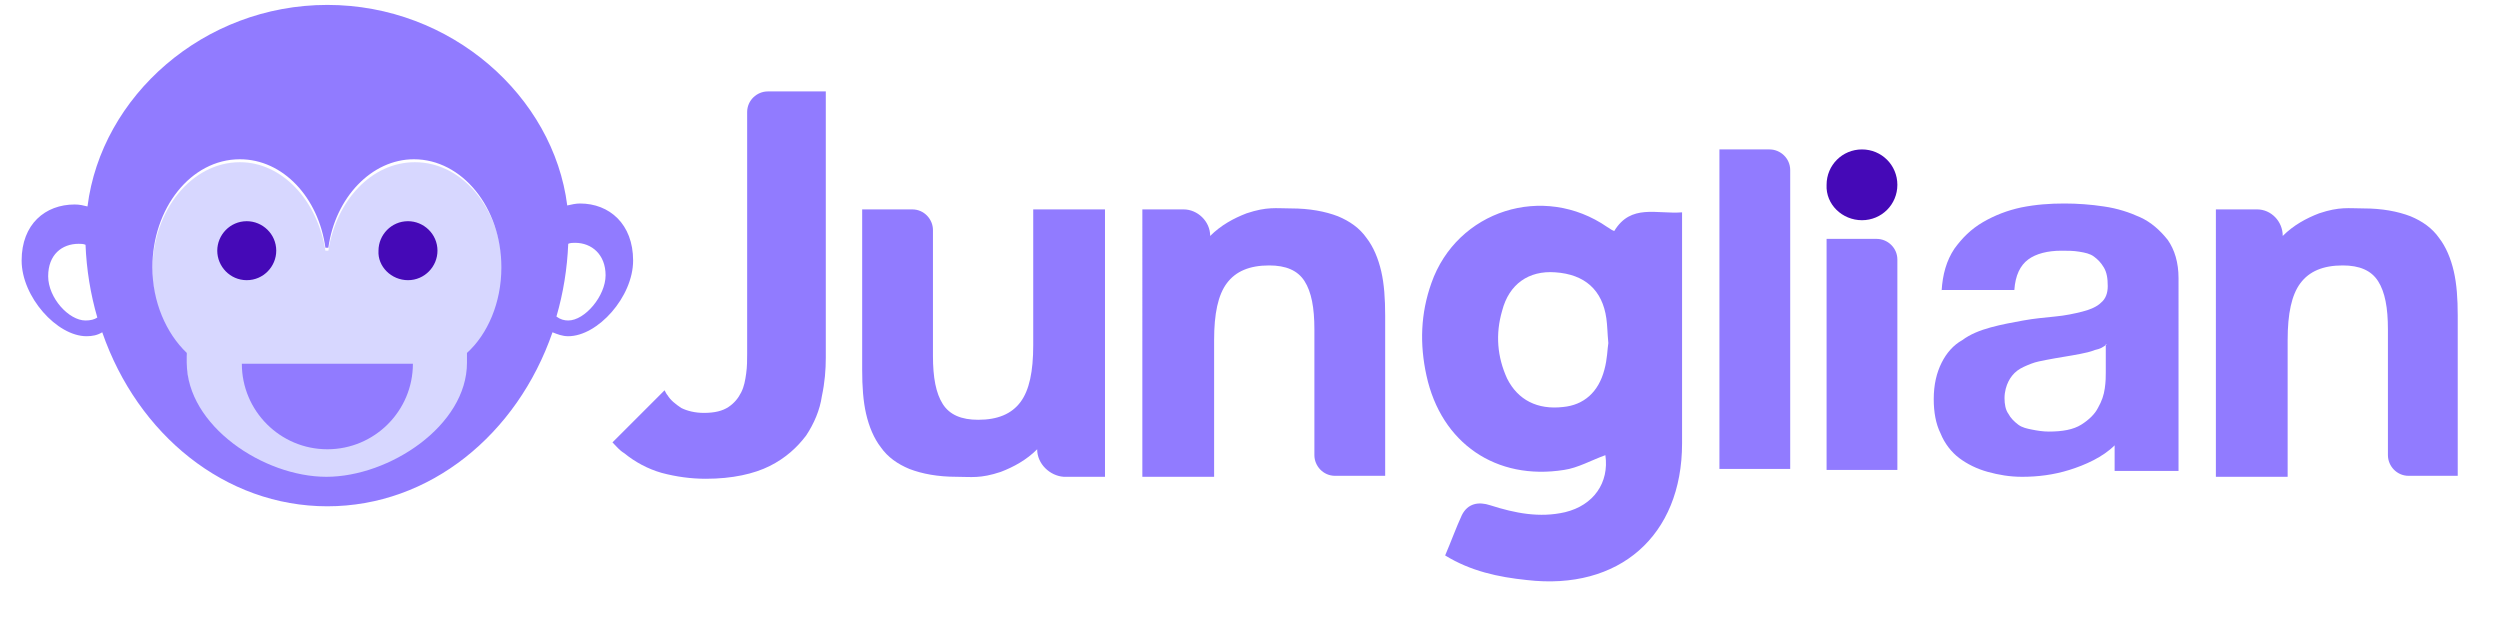 <?xml version="1.0" encoding="utf-8"?>
<!-- Generator: Adobe Illustrator 21.1.0, SVG Export Plug-In . SVG Version: 6.00 Build 0)  -->
<svg version="1.1" id="Layer_1" xmlns="http://www.w3.org/2000/svg" xmlns:xlink="http://www.w3.org/1999/xlink" x="0px" y="0px"
	 viewBox="0 0 254.3 63" style="enable-background:new 0 0 254.3 63;" xml:space="preserve">
<style type="text/css">
	.st0{fill-rule:evenodd;clip-rule:evenodd;fill:#917BFF;}
	.st1{fill-rule:evenodd;clip-rule:evenodd;fill:#4509B7;}
	.st2{fill:#D7D7FF;}
	.st3{fill:#917BFF;}
</style>
<path class="st0" d="M62.3,45l5.3-5.3c0.1,0.2,0.2,0.4,0.3,0.5c0.3,0.5,0.8,0.9,1.4,1.3c0.6,0.3,1.4,0.5,2.3,0.5
	c1.1,0,1.9-0.2,2.5-0.6c0.6-0.4,1-0.9,1.3-1.5c0.3-0.6,0.4-1.2,0.5-1.9c0.1-0.7,0.1-1.4,0.1-2V11.4c0-1.2,1-2.1,2.1-2.1h5.9v27.1
	c0,1.2-0.1,2.5-0.4,3.9c-0.2,1.4-0.8,2.8-1.6,4c-0.9,1.2-2.1,2.3-3.7,3.1c-1.6,0.8-3.8,1.3-6.5,1.3c-1.5,0-3-0.2-4.5-0.6
	c-1.4-0.4-2.7-1.1-3.8-2C63,45.8,62.7,45.4,62.3,45z"/>
<path class="st0" d="M105.5,45.7c-1.1,1.1-2.4,1.8-3.7,2.3c-2.1,0.7-3,0.5-4.5,0.5c-1.9,0-3.5-0.3-4.8-0.8c-1.2-0.5-2.2-1.2-2.9-2.2
	c-0.7-0.9-1.2-2.1-1.5-3.4c-0.3-1.3-0.4-2.8-0.4-4.5V21.3h5.1c1.2,0,2.1,1,2.1,2.1v12.8c0,2.2,0.3,3.8,1,4.9
	c0.7,1.1,1.9,1.6,3.6,1.6c2,0,3.4-0.6,4.3-1.8c0.9-1.2,1.3-3.1,1.3-5.8V21.3h7.3v27.2h-4.2C106.8,48.4,105.5,47.2,105.5,45.7z"/>
<path class="st0" d="M123.1,24c1.1-1.1,2.4-1.8,3.7-2.3c2.1-0.7,3-0.5,4.5-0.5c1.9,0,3.5,0.3,4.8,0.8c1.2,0.5,2.2,1.2,2.9,2.2
	c0.7,0.9,1.2,2.1,1.5,3.4c0.3,1.3,0.4,2.8,0.4,4.5v16.3h-5.1c-1.2,0-2.1-1-2.1-2.1V33.5c0-2.2-0.3-3.8-1-4.9
	c-0.7-1.1-1.9-1.6-3.6-1.6c-2,0-3.4,0.6-4.3,1.8c-0.9,1.2-1.3,3.1-1.3,5.8v13.9h-7.3V21.3h4.2C121.8,21.3,123.1,22.5,123.1,24z"/>
<path class="st0" d="M232.2,24c1.1-1.1,2.4-1.8,3.7-2.3c2.1-0.7,3-0.5,4.5-0.5c1.9,0,3.5,0.3,4.8,0.8c1.2,0.5,2.2,1.2,2.9,2.2
	c0.7,0.9,1.2,2.1,1.5,3.4c0.3,1.3,0.4,2.8,0.4,4.5v16.3H245c-1.2,0-2.1-1-2.1-2.1V33.5c0-2.2-0.3-3.8-1-4.9
	c-0.7-1.1-1.9-1.6-3.6-1.6c-2,0-3.4,0.6-4.3,1.8c-0.9,1.2-1.3,3.1-1.3,5.8v13.9h-7.3V21.3h4.2C231,21.3,232.2,22.5,232.2,24z"/>
<path class="st0" d="M174.8,47.7h7.3V17.3c0-1.2-1-2.1-2.1-2.1h-5.1V47.7z"/>
<path class="st0" d="M185.7,47.8h7.3V26.4c0-1.2-1-2.1-2.1-2.1h-5.1V47.8z"/>
<path class="st1" d="M189.4,22.4L189.4,22.4c2,0,3.6-1.6,3.6-3.6c0-2-1.6-3.6-3.6-3.6h0c-2,0-3.6,1.6-3.6,3.6
	C185.7,20.8,187.4,22.4,189.4,22.4z"/>
<g>
	<g>
		<path class="st2" d="M33.4,25.5h-0.3c-0.8-5.1-4.4-9-8.7-9c-4.9,0-8.9,4.9-8.9,11c0,3.5,1.4,6.7,3.5,8.7c0,0.3,0,0.6,0,1
			c0,6.4,7.9,11.6,14.3,11.6s14.3-5.2,14.3-11.6c0-0.3,0-0.6,0-1c2.1-2,3.5-5.2,3.5-8.7c0-6-3.9-11-8.9-11
			C37.8,16.5,34.2,20.4,33.4,25.5z"/>
		<path class="st3" d="M59,20.7c-0.4,0-0.9,0.1-1.3,0.2C56.3,9.8,45.9,0.5,33.3,0.5S10.3,9.8,8.9,21c-0.4-0.1-0.8-0.2-1.3-0.2
			c-3,0-5.4,2-5.4,5.7s3.6,7.7,6.6,7.7c0.6,0,1.1-0.1,1.6-0.4C14,44.2,22.9,51.5,33.3,51.5s19.3-7.3,22.9-17.7
			c0.5,0.2,1,0.4,1.6,0.4c3,0,6.6-4,6.6-7.7S62,20.7,59,20.7z M8.7,32.6c-1.7,0-3.8-2.3-3.8-4.5s1.4-3.3,3.1-3.3
			c0.2,0,0.5,0,0.7,0.1c0.1,2.5,0.5,5,1.2,7.4C9.6,32.5,9.2,32.6,8.7,32.6z M47.5,35.9c0,0.3,0,0.6,0,1c0,6.4-7.9,11.6-14.3,11.6
			S19,43.3,19,36.9c0-0.3,0-0.6,0-1c-2.1-2-3.5-5.2-3.5-8.7c0-6,3.9-11,8.9-11c4.4,0,8,3.9,8.7,9h0.3c0.7-5.1,4.4-9,8.7-9
			c4.9,0,8.9,4.9,8.9,11C51,30.8,49.6,34,47.5,35.9L47.5,35.9z M57.8,32.6c-0.4,0-0.8-0.1-1.2-0.4c0.7-2.4,1.1-4.9,1.2-7.4
			c0.2-0.1,0.5-0.1,0.7-0.1c1.7,0,3.1,1.2,3.1,3.3S59.5,32.6,57.8,32.6z"/>
		<path class="st3" d="M24.6,37c0,4.8,3.9,8.7,8.7,8.7S42,41.8,42,37"/>
	</g>
	<path class="st1" d="M41.5,28.5L41.5,28.5c1.7,0,3-1.4,3-3c0-1.7-1.4-3-3-3h0c-1.7,0-3,1.4-3,3C38.4,27.1,39.8,28.5,41.5,28.5z"/>
	<path class="st1" d="M25.1,28.5L25.1,28.5c1.7,0,3-1.4,3-3c0-1.7-1.4-3-3-3h0c-1.7,0-3,1.4-3,3C22.1,27.1,23.4,28.5,25.1,28.5z"/>
</g>
<path class="st0" d="M197.5,29.6c0.1-1.7,0.5-3.1,1.3-4.3c0.8-1.1,1.7-2,2.9-2.7c1.2-0.7,2.5-1.2,3.9-1.5c1.5-0.3,2.9-0.4,4.4-0.4
	c1.3,0,2.7,0.1,4,0.3c1.4,0.2,2.6,0.6,3.7,1.1c1.1,0.5,2,1.3,2.8,2.3c0.7,1,1.1,2.3,1.1,3.9V42c0,1.2,0,4.9,0,5.9h-6.5
	c0-1.4,0-2.3,0-2.6c-1.2,1.2-3,2-4.6,2.5c-1.6,0.5-3.2,0.7-4.8,0.7c-1.3,0-2.4-0.2-3.5-0.5c-1.1-0.3-2.1-0.8-2.9-1.4
	c-0.8-0.6-1.5-1.5-1.9-2.5c-0.5-1-0.7-2.2-0.7-3.5c0-1.5,0.3-2.7,0.8-3.7c0.5-1,1.2-1.8,2.1-2.3c0.8-0.6,1.8-1,2.9-1.3
	c1.1-0.3,2.2-0.5,3.3-0.7c1.1-0.2,2.2-0.3,3.2-0.4c1.1-0.1,2-0.3,2.8-0.5c0.8-0.2,1.5-0.5,1.9-0.9c0.5-0.4,0.7-1,0.7-1.7
	c0-0.8-0.1-1.4-0.4-1.9c-0.3-0.5-0.6-0.8-1-1.1c-0.4-0.3-0.9-0.4-1.5-0.5c-0.6-0.1-1.2-0.1-1.8-0.1c-1.4,0-2.6,0.3-3.4,0.9
	s-1.3,1.6-1.4,3.1H197.5z M214.3,35c-0.3,0.3-0.7,0.5-1.2,0.6c-0.5,0.2-1,0.3-1.5,0.4c-0.5,0.1-1.1,0.2-1.7,0.3
	c-0.6,0.1-1.2,0.2-1.7,0.3c-0.5,0.1-1.1,0.2-1.6,0.4c-0.5,0.2-1,0.4-1.4,0.7c-0.4,0.3-0.7,0.7-0.9,1.1c-0.2,0.4-0.4,1-0.4,1.7
	c0,0.6,0.1,1.2,0.4,1.6c0.2,0.4,0.6,0.8,1,1.1c0.4,0.3,0.9,0.4,1.4,0.5c0.5,0.1,1.1,0.2,1.7,0.2c1.4,0,2.5-0.2,3.3-0.7
	c0.8-0.5,1.4-1.1,1.7-1.7c0.4-0.7,0.6-1.3,0.7-2c0.1-0.7,0.1-1.2,0.1-1.6V35z"/>
<path class="st3" d="M147,56.5c0.6-1.4,1.1-2.8,1.7-4.1c0.6-1.2,1.7-1.4,2.9-1c2.5,0.8,5,1.3,7.6,0.7c2.9-0.7,4.5-3,4.1-5.8
	c-1.4,0.5-2.8,1.3-4.2,1.5c-6.9,1.1-12.5-2.7-14-9.6c-0.7-3.2-0.6-6.3,0.5-9.4c2.6-7.4,11.4-10.2,17.9-5.7c0.2,0.1,0.4,0.3,0.7,0.4
	c1.7-2.8,4.3-1.7,6.9-1.9c0,0.7,0,1.3,0,1.9c0,7.2,0,14.4,0,21.6c0,9.4-6.4,15-15.8,13.9C152.4,58.7,149.6,58.1,147,56.5z
	 M163.6,34.9c-0.1-1.1-0.1-1.8-0.2-2.5c-0.4-2.9-2.2-4.5-5.2-4.7c-2.7-0.2-4.7,1.2-5.4,3.9c-0.7,2.4-0.5,4.7,0.5,6.9
	c1.1,2.2,3.1,3.2,5.7,2.9c2.1-0.2,3.6-1.5,4.2-3.8C163.5,36.5,163.5,35.5,163.6,34.9z"/>
</svg>
